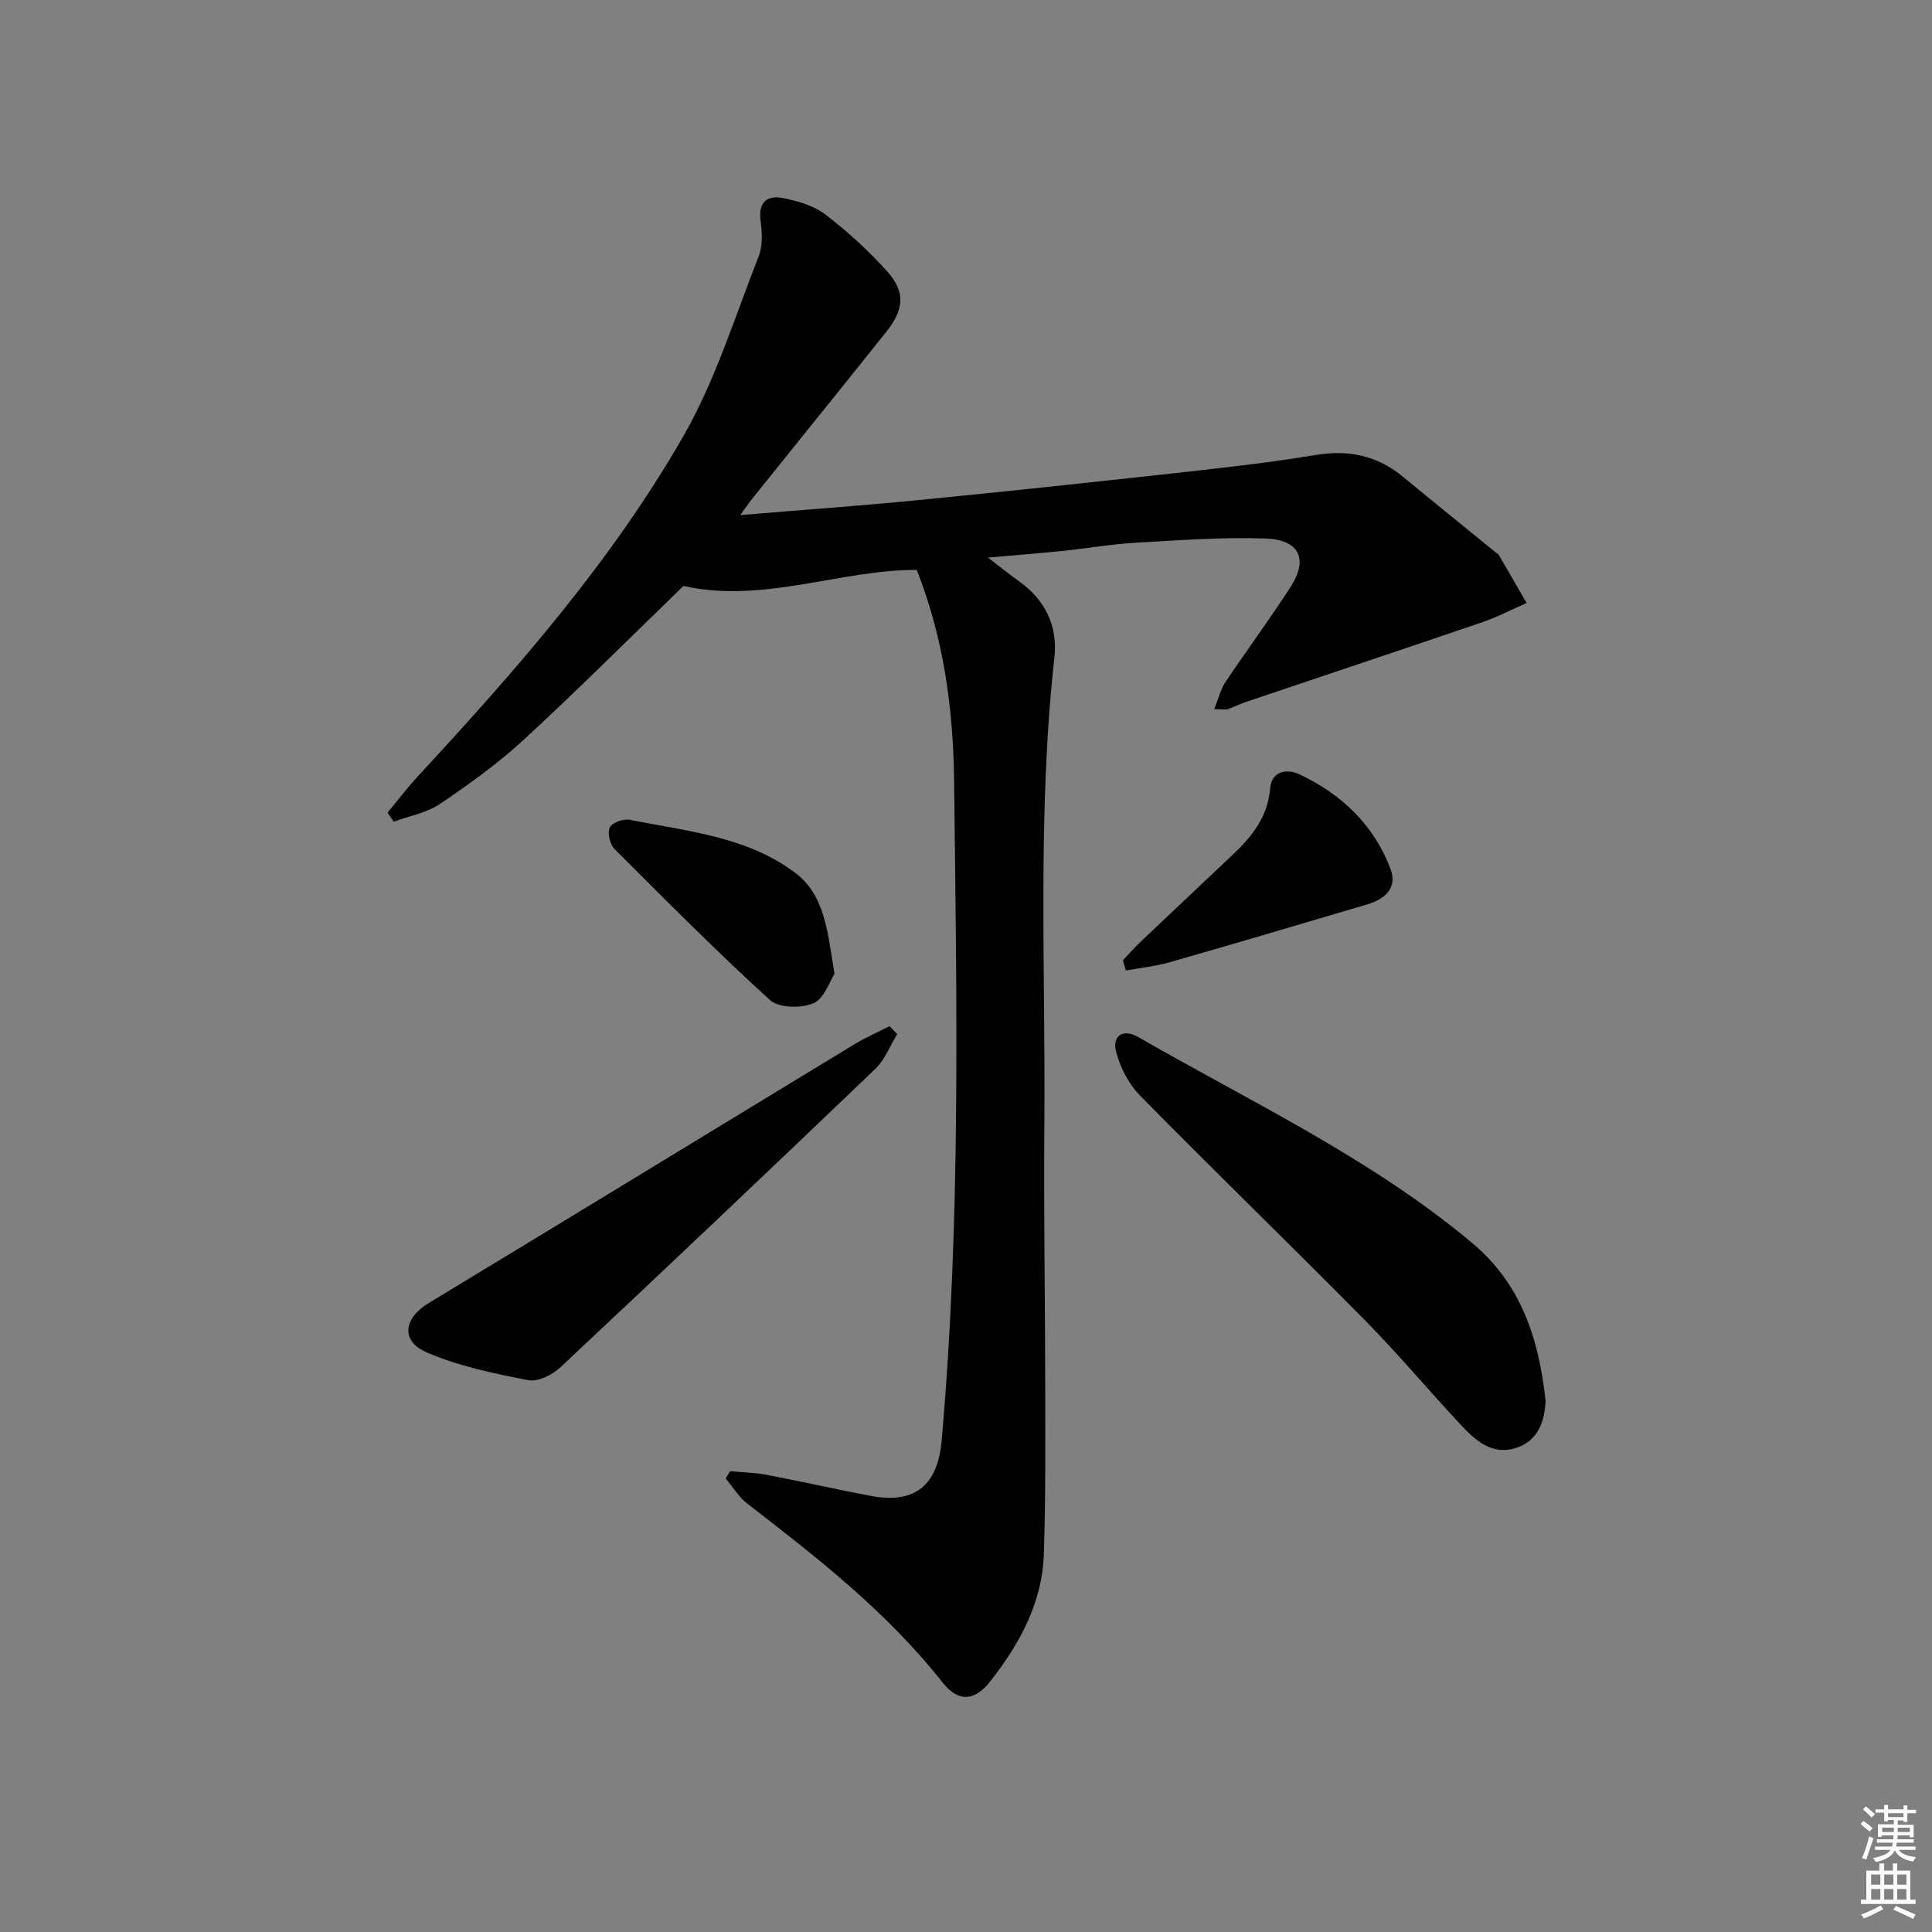<svg enable-background="new 0 0 400 400" viewBox="0 0 400 400" xmlns="http://www.w3.org/2000/svg"><rect x="0" y="0" width="400" height="400" fill="#808080" stroke="none"/><g fill="#010100"><path d="m151.16 304.59c2.55.25 5.14.3 7.65.77 7.18 1.36 14.31 3 21.49 4.35 9.19 1.72 13.85-2.23 14.66-11.45 4-45.37 3.11-90.84 2.58-136.29-.17-14.84-2.02-29.47-7.74-43.98-15.82-.05-31.79 7.02-48.3 3.33-10.69 10.34-21.62 21.28-32.98 31.76-5.36 4.94-11.36 9.26-17.41 13.35-2.77 1.87-6.38 2.5-9.61 3.7-.42-.63-.84-1.27-1.26-1.9 2.14-2.56 4.16-5.23 6.43-7.68 20.28-21.9 39.97-44.36 54.86-70.33 6.61-11.54 10.6-24.6 15.52-37.07.85-2.17.77-4.92.44-7.3-.56-3.96 1.26-5.52 4.69-4.83 3.03.61 6.32 1.56 8.71 3.39 4.59 3.52 8.93 7.48 12.8 11.79 3.8 4.23 3.5 7.87-.17 12.47-9.24 11.58-18.56 23.09-27.83 34.64-.68.85-1.29 1.77-2.42 3.33 12.84-1.07 24.87-1.92 36.87-3.1 17.86-1.75 35.7-3.66 53.53-5.63 9.57-1.06 19.16-2.12 28.65-3.7 6.89-1.15 12.82.09 18.19 4.53 6.42 5.3 12.9 10.53 19.36 15.79.13.1.32.16.4.3 1.94 3.33 3.87 6.67 5.8 10.01-3.05 1.34-6.02 2.9-9.15 3.97-16.31 5.57-32.66 11.02-48.99 16.53-1.26.42-2.45 1.04-3.7 1.47-.44.15-.97.02-2.84.02.9-2.24 1.32-4.13 2.33-5.62 4.43-6.63 9.21-13.04 13.52-19.76 3.66-5.71 1.78-9.72-5.24-9.96-8.95-.31-17.95.37-26.91.88-4.97.28-9.91 1.15-14.87 1.67-4.74.49-9.5.86-15.67 1.4 2.76 2.12 4.48 3.52 6.28 4.8 5.51 3.9 8.21 9.24 7.47 15.9-3.56 32.22-1.81 64.55-2.08 96.84-.15 17.83.16 35.66.18 53.49.01 11.79.11 23.59-.29 35.37-.34 10.02-5.01 18.51-11.05 26.22-3.28 4.19-6.64 4.43-9.94.25-11.48-14.56-25.89-25.81-40.41-37.01-1.77-1.37-2.99-3.45-4.47-5.2.31-.52.61-1.02.92-1.51z"/><path d="m319.99 290.01c-.18 4.25-1.51 8.25-6.05 9.75-5.07 1.67-8.57-1.62-11.68-4.96-6.69-7.19-13.01-14.73-19.91-21.71-15.33-15.52-31-30.69-46.29-46.24-2.38-2.42-4.18-5.91-5.01-9.22-.79-3.15 1.45-4.74 4.59-2.93 23.47 13.51 48.13 25.06 69.13 42.62 10.22 8.56 13.85 19.94 15.22 32.69z"/><path d="m185.76 214.1c-1.49 2.42-2.55 5.29-4.54 7.2-21.61 20.7-43.33 41.3-65.17 61.76-1.67 1.57-4.67 3.08-6.68 2.69-7.11-1.38-14.36-2.88-20.96-5.72-5.56-2.39-4.84-7.11.35-10.25 29.43-17.8 58.78-35.75 88.18-53.6 2.31-1.4 4.81-2.49 7.23-3.72.53.54 1.06 1.09 1.59 1.64z"/><path d="m232.48 198.83c1.22-1.29 2.39-2.63 3.67-3.85 6.39-6.07 12.83-12.1 19.23-18.17 3.92-3.73 7.11-7.78 7.59-13.56.31-3.74 3.57-4.11 6.05-2.94 8.71 4.1 15.42 10.46 18.87 19.59 1.48 3.91-1.13 6.25-4.78 7.33-13.64 4.03-27.28 8.09-40.96 12-2.94.84-6.02 1.14-9.04 1.7-.21-.72-.42-1.41-.63-2.1z"/><path d="m172.77 201.62c-.98 1.5-2.09 5.12-4.34 6.09-2.53 1.09-7.2 1-9.03-.67-11.05-10.06-21.6-20.68-32.16-31.26-.96-.96-1.52-3.34-.99-4.47.46-.99 2.85-1.84 4.15-1.58 11.83 2.37 24.24 3.45 34.25 10.98 6.12 4.61 6.71 12.21 8.12 20.91z"/></g><path d="m385.2 377.6.6-.6c.6.4 1.3.9 1.9 1.5l-.6.7c-.8-.6-1.4-1.1-1.9-1.6zm.3 7.1c.6-1.4 1.1-2.9 1.5-4.5.3.1.6.3.9.4-.5 1.4-1 2.9-1.5 4.4zm.2-10.1.6-.6c.7.5 1.3 1.1 1.9 1.6l-.7.7c-.6-.6-1.2-1.2-1.8-1.7zm8.4-.8h.8v.9h1.8v.7h-1.8v1.8h-.8v-.3h-1.2v.9h3.3v2.6h-.8v-.4h-2.5c0 .3 0 .6-.1.8h3.4v.7h-3.5c0 .3-.1.6-.1.8h4v.7h-3.5c.7.9 1.9 1.3 3.6 1.5-.2.2-.4.5-.6.9-1.9-.3-3.2-1.1-3.8-2.3-.5 1.1-1.8 2-3.9 2.4-.2-.3-.4-.5-.6-.8 1.9-.4 3.1-.9 3.6-1.7h-3.2v-.7h3.5c.1-.2.1-.5.2-.8h-3.3v-.7h3.4c0-.2 0-.5 0-.8h-2.4v.3h-.8v-2.6h3.3v-.9h-1.2v.3h-.8v-1.8h-1.8v-.7h1.8v-.9h.8v.9h3.2zm-4.4 5.5h2.4c0-.3 0-.6 0-.9h-2.4zm1.2-3.1h3.2v-.8h-3.2zm4.4 2.2h-2.4v.9h2.5v-.9z" fill="#fcfbfa"/><path d="m389.2 385.8h.9v1.5h1.8v-1.5h.9v1.5h2.7v6h1.1v.9h-11.3v-.9h1.1v-6h2.7v-1.5zm.2 8.7.5.8c-1.2.6-2.5 1.3-4 1.9-.2-.3-.3-.6-.6-.8 1.6-.6 3-1.3 4.1-1.9zm-2-4.3h1.9v-2.1h-1.9zm0 3.1h1.9v-2.2h-1.9zm2.7-3.1h1.9v-2.1h-1.9zm0 3.1h1.9v-2.2h-1.9zm2.4 1.3c1.4.6 2.7 1.2 4.1 1.8l-.5.9c-1.5-.7-2.8-1.4-4.1-1.9zm2.2-6.5h-1.9v2.1h1.9zm-1.9 5.2h1.9v-2.2h-1.9z" fill="#fcfbfa"/></svg>
